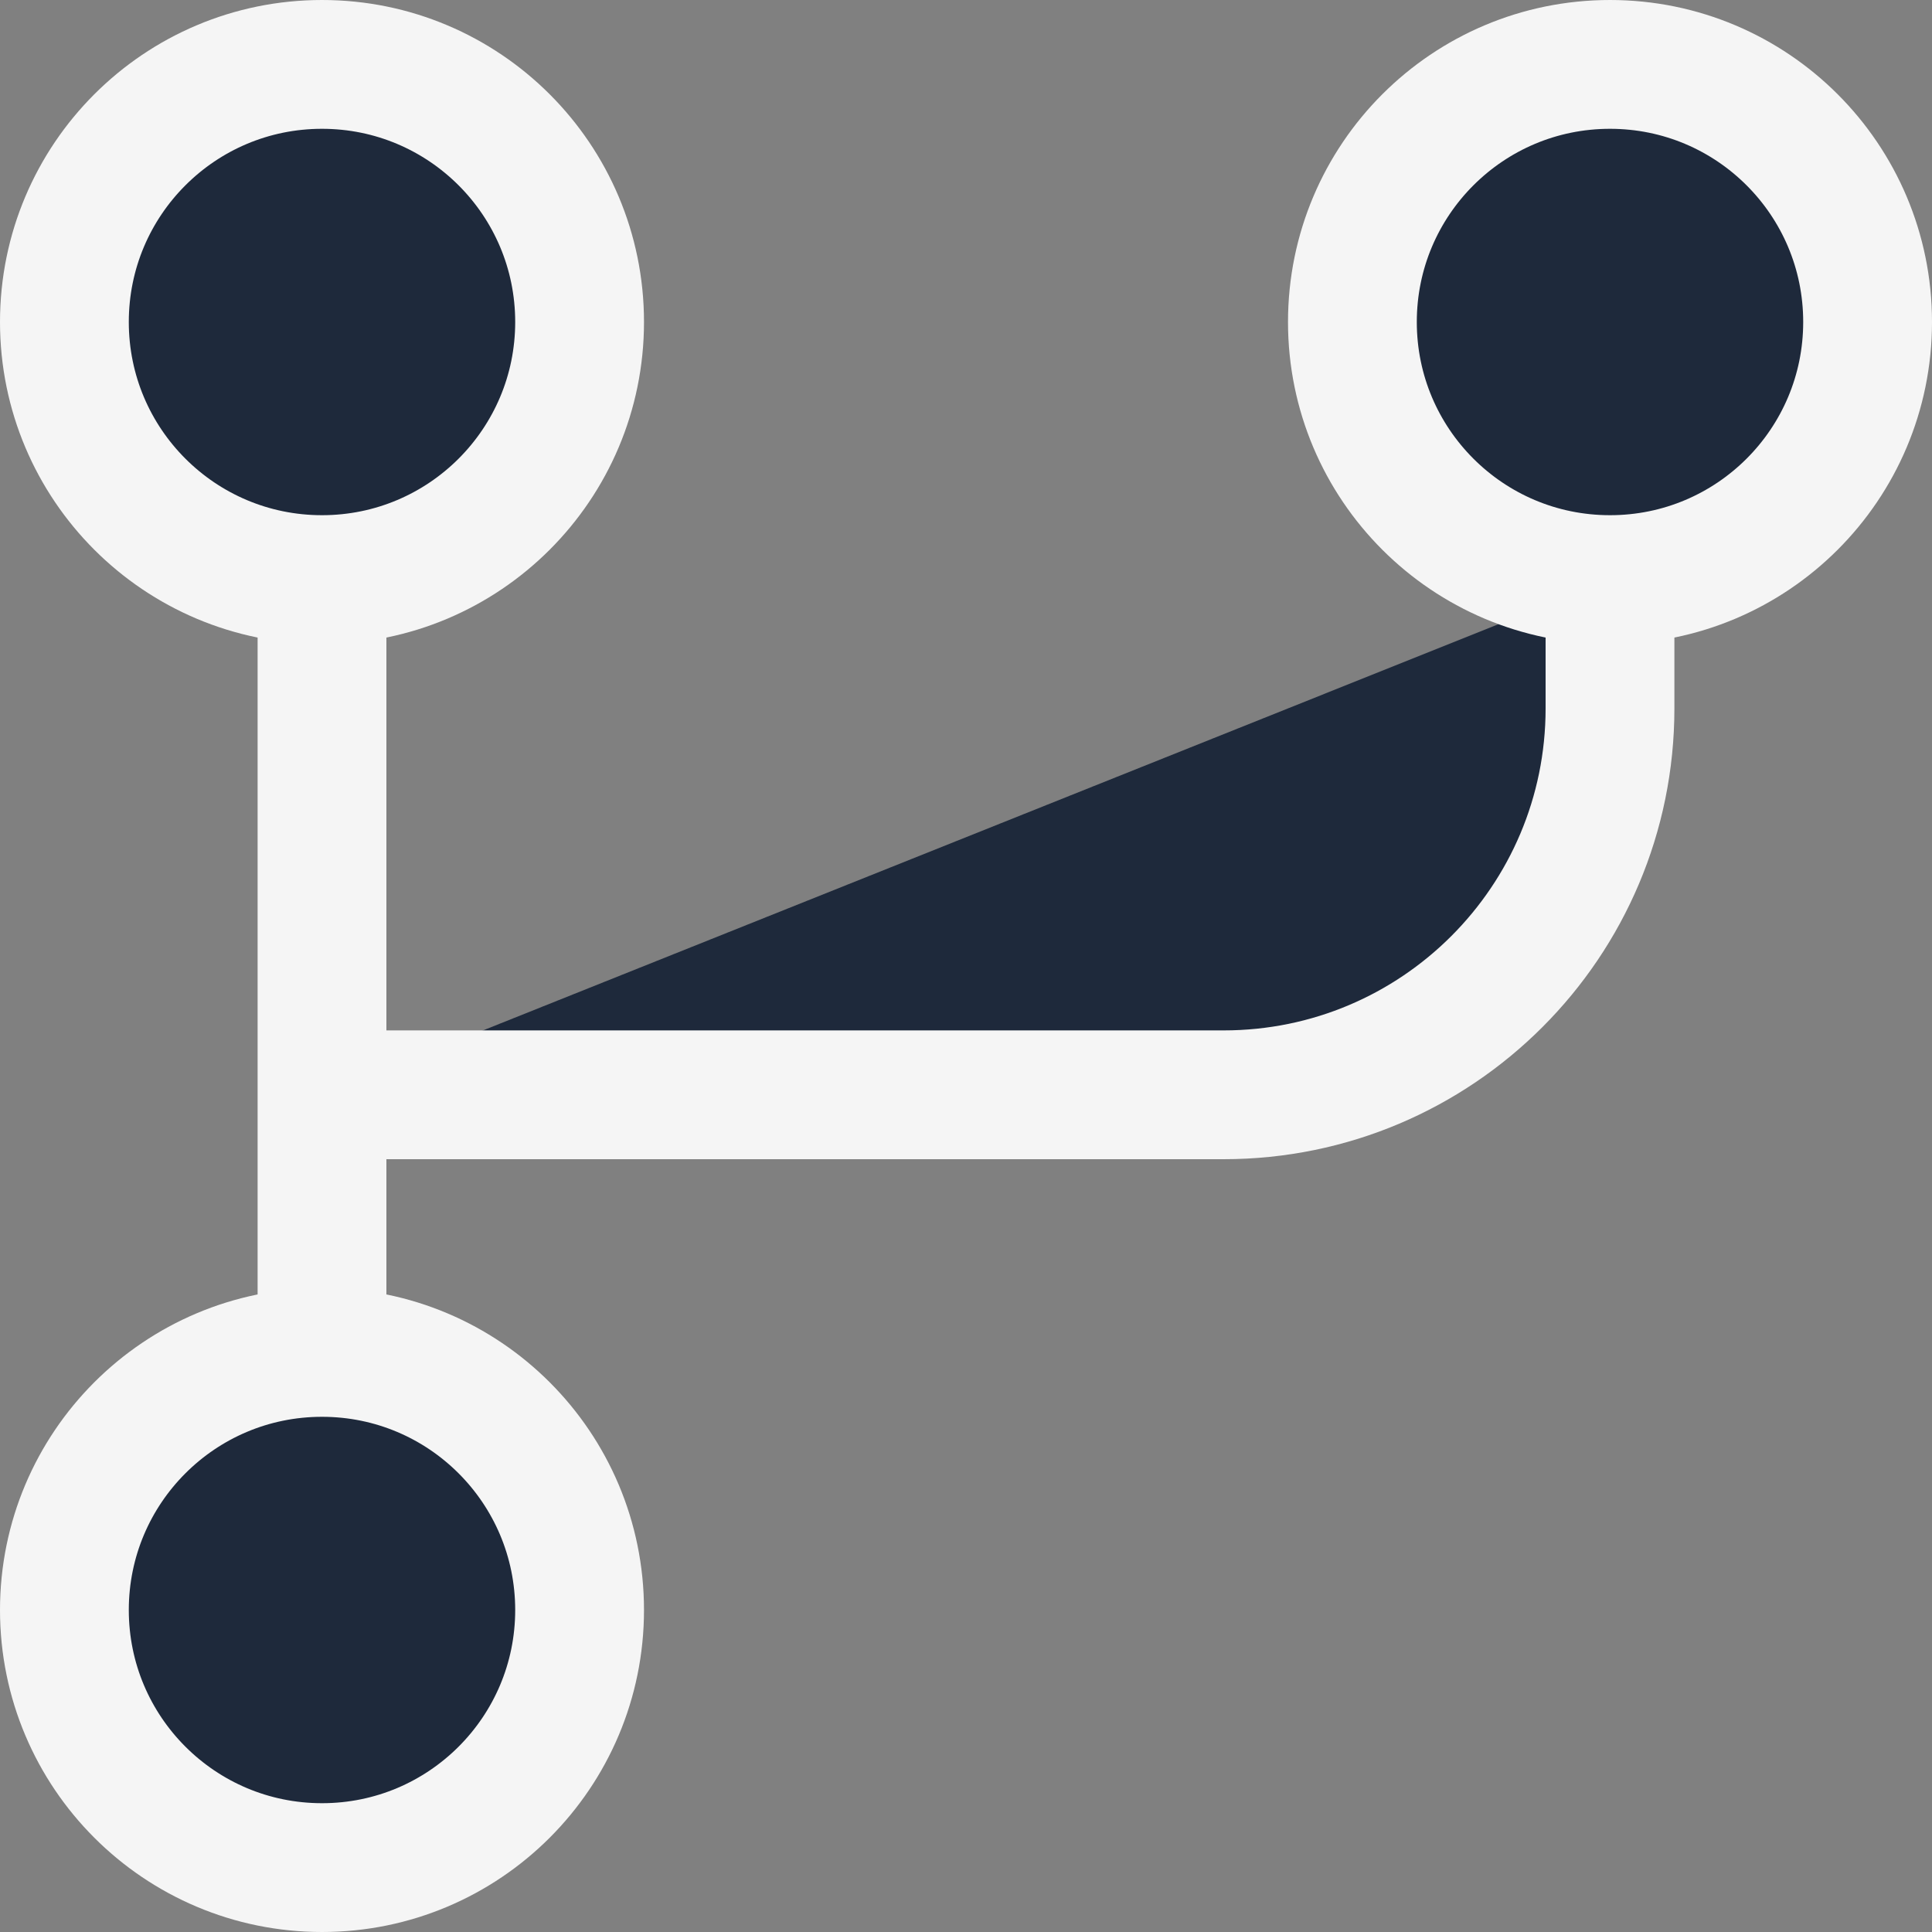 <svg width="15px" height="15px" viewBox="0 0 15 15" fill="none" xmlns="http://www.w3.org/2000/svg">
    <rect x="0" y="0" width="15" height="15" fill="#808080" stroke="none"/>
    <path stroke="#f5f5f5" fill="#1e293b" d="M2.5 4.5C1.395 4.5 0.5 3.605 0.5 2.5C0.5 1.395 1.395 0.5 2.5 0.5C3.605 0.5 4.5 1.395 4.5 2.5C4.5 3.605 3.605 4.5 2.5 4.5ZM2.5 4.5V10.5M2.5 10.5C3.605 10.5 4.5 11.395 4.5 12.5C4.5 13.605 3.605 14.5 2.5 14.5C1.395 14.5 0.5 13.605 0.5 12.5C0.5 11.395 1.395 10.5 2.5 10.5ZM12.5 4.5C11.395 4.5 10.5 3.605 10.5 2.5C10.5 1.395 11.395 0.5 12.5 0.5C13.605 0.5 14.5 1.395 14.5 2.5C14.5 3.605 13.605 4.5 12.5 4.5ZM12.5 4.5V5.5C12.5 7.157 11.157 8.5 9.5 8.5H2.5" />
</svg>
